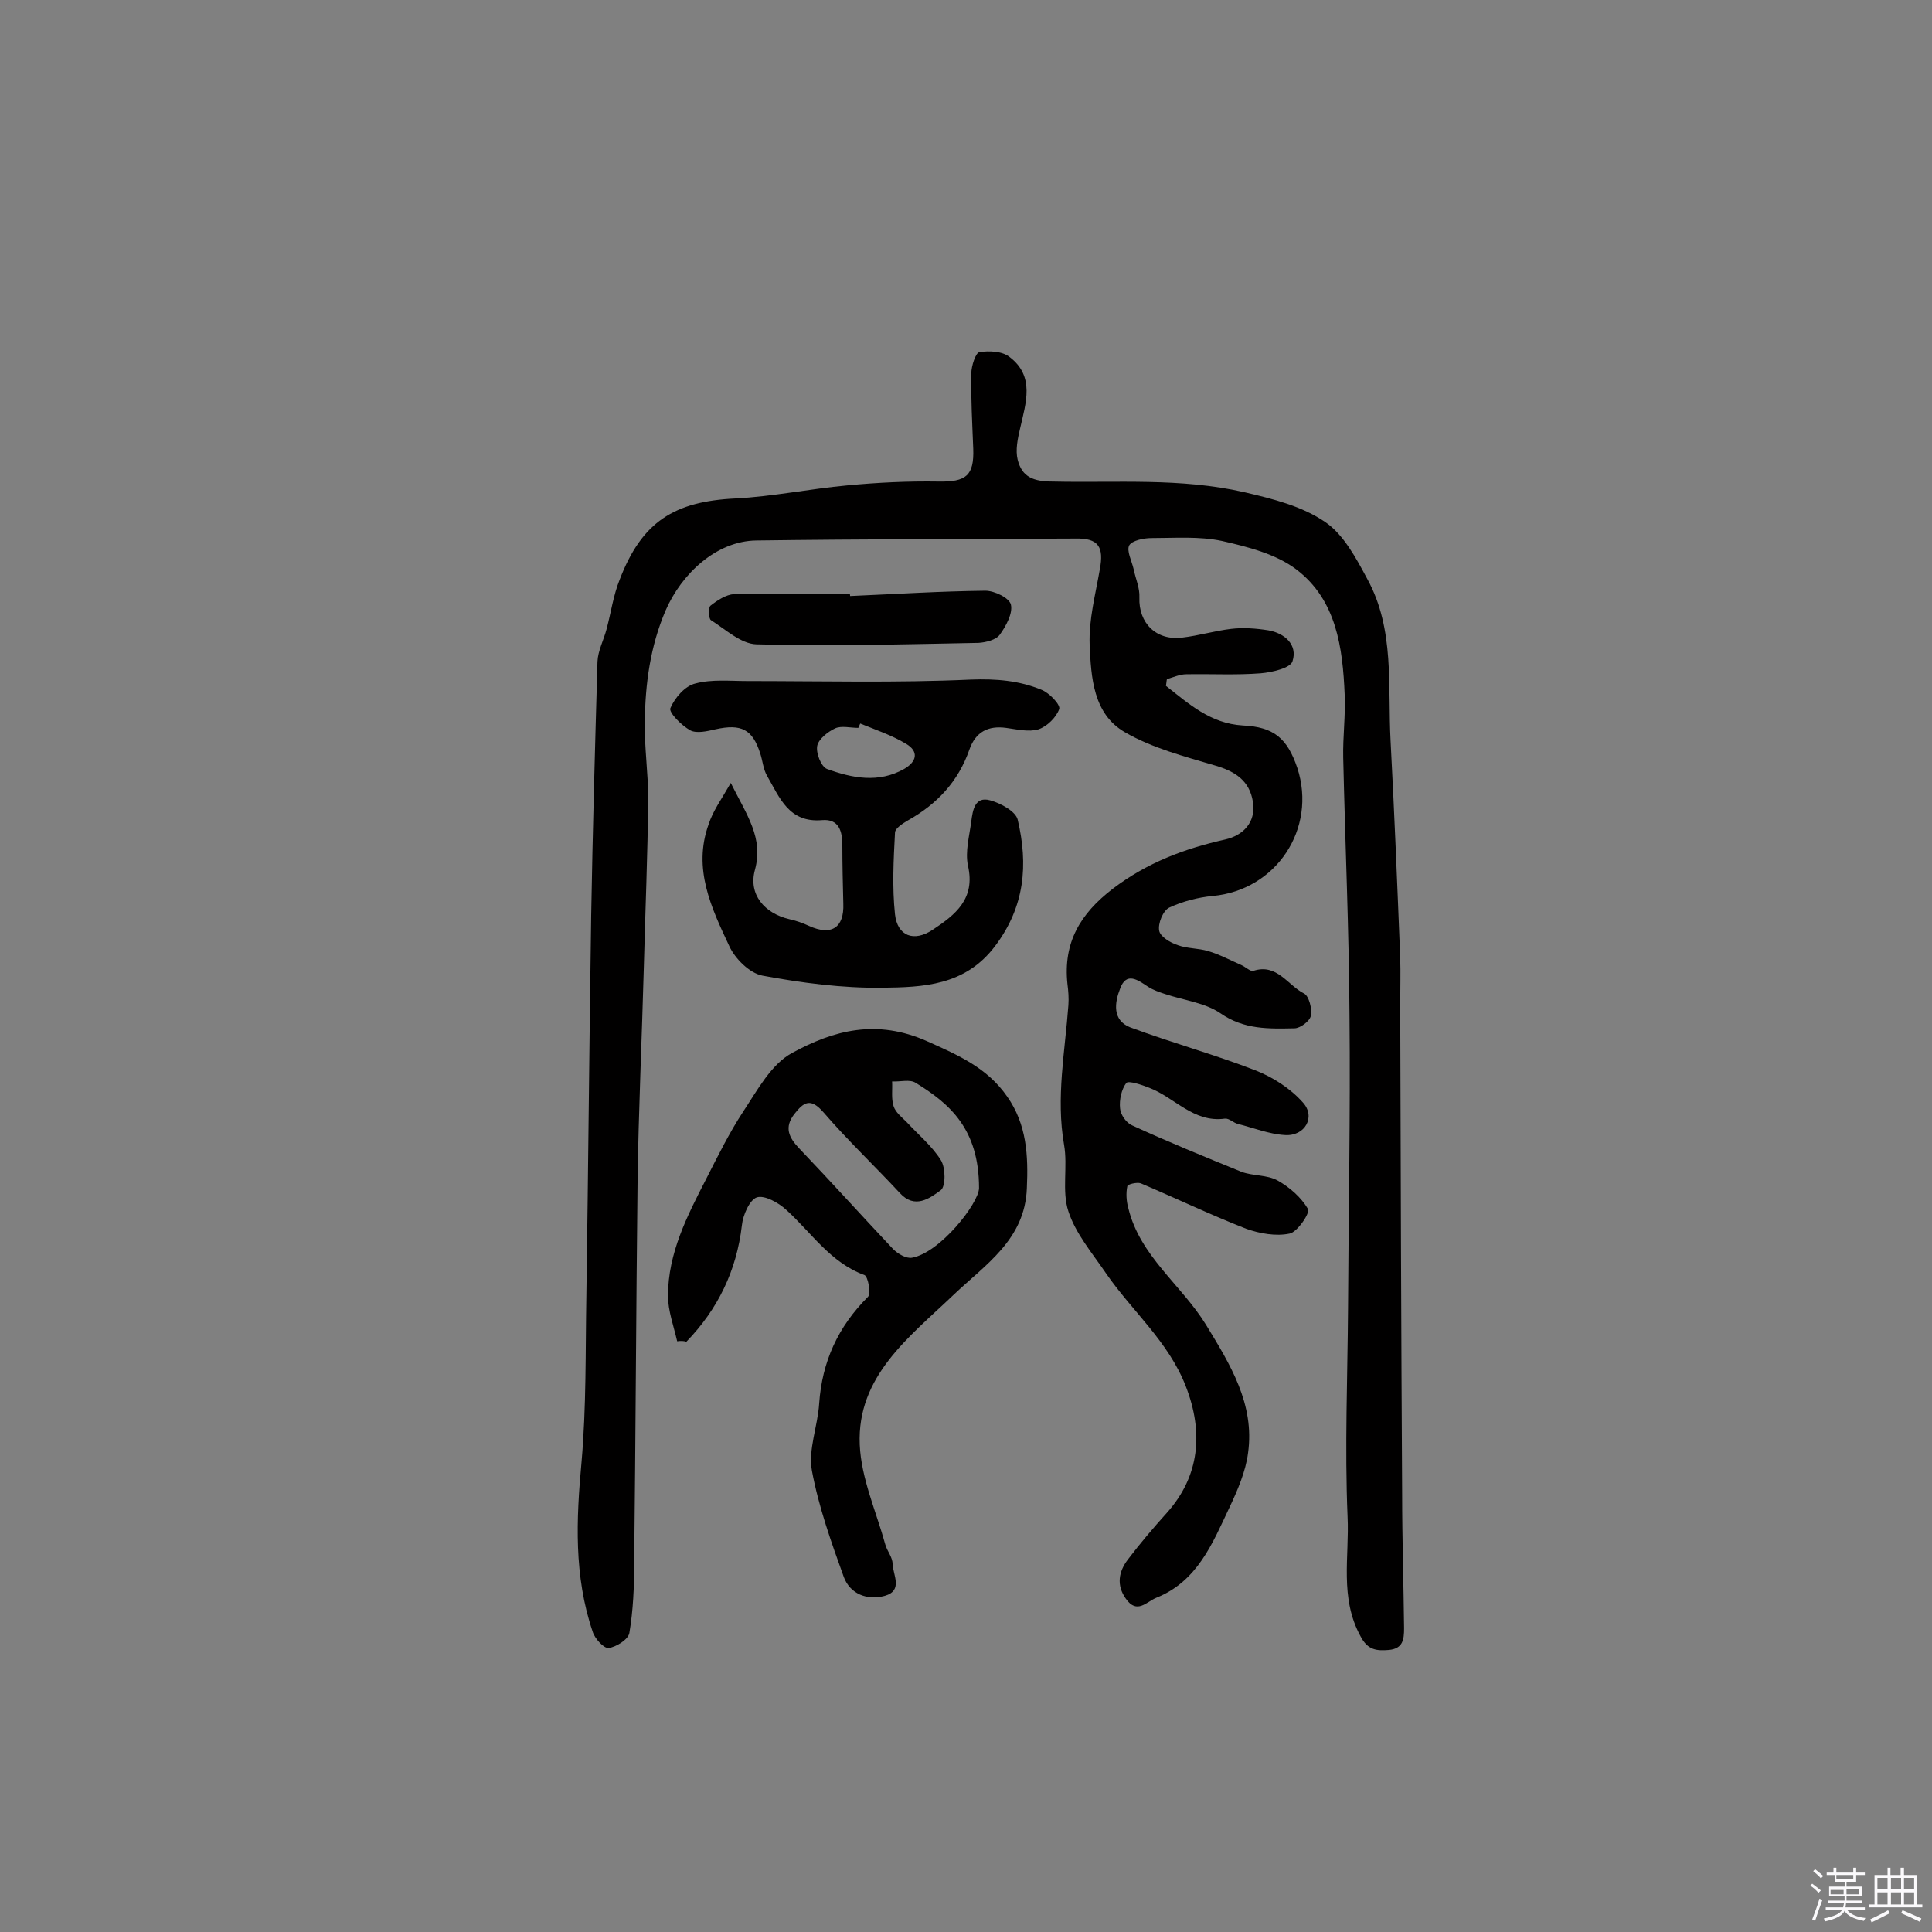<svg enable-background="new 0 0 400 400" viewBox="0 0 400 400" xmlns="http://www.w3.org/2000/svg"><rect x="0" y="0" width="400" height="400" fill="#808080" stroke="none"/><path d="m374.8 390.4.4-.4c.7.5 1.3 1 1.8 1.4l-.5.5c-.5-.6-1.1-1.1-1.7-1.5zm1 7.3-.6-.3c.5-1.4 1.1-2.8 1.5-4.3.2.1.4.2.6.3-.5 1.3-1 2.8-1.5 4.3zm-.4-10.3.4-.4c.4.3 1 .8 1.7 1.4l-.5.5c-.4-.5-1-1-1.6-1.5zm2.5.3h1.7v-1h.6v1h3.5v-1h.6v1h1.8v.5h-1.8v1.4h-2v1h3.2v2h-3.2v.9h3.3v.5h-3.4c0 .3-.1.6-.1.9h4v.5h-3.7c.7.9 1.9 1.5 3.8 1.7-.1.2-.2.4-.3.6-2.1-.4-3.5-1.1-4-2.1-.4 1-1.8 1.7-4 2.2-.1-.2-.2-.4-.3-.6 2.1-.4 3.4-1 3.8-1.8h-3.4v-.5h3.6c.1-.3.1-.6.2-.9h-3.3v-.5h3.4c0-.3 0-.6 0-.9h-3.2v-2h3.3v-1h-2.1v-1.4h-1.7v-.5zm1.1 3.5v1h2.7c0-.3 0-.4 0-.4 0-.1 0-.2 0-.2 0-.1 0-.2 0-.3h-2.7zm1.2-3v.9h3.5v-.9zm4.7 3h-2.6v.6.4h2.6z" fill="#fbfafc"/><path d="m393.6 386.7h.6v1.5h2.7v6.1h1.1v.6h-11v-.6h1.1v-6.1h2.7v-1.5h.6v1.5h2.1v-1.5zm-2.7 8.8.4.6c-1.2.6-2.5 1.3-3.8 1.9-.1-.2-.2-.4-.3-.6 1.2-.6 2.5-1.2 3.7-1.9zm-2.2-6.7v2.4h2.1v-2.4zm0 3v2.5h2.1v-2.5zm2.8-3v2.4h2.1v-2.4zm0 3v2.5h2.1v-2.5zm6 6.1c-1.4-.7-2.7-1.3-3.9-1.8l.3-.6c1.5.6 2.7 1.2 3.9 1.7zm-1.2-9.1h-2.1v2.4h2.1zm-2.1 3v2.5h2.1v-2.5z" fill="#fbfafc"/><g fill="#010000"><path d="m241.4 142c4.7 3.7 9.2 7.8 15.9 8.2 6.4.3 9.2 2.6 11.3 8.8 4.1 12.6-4.4 25.3-17.5 26.5-3.1.3-6.2 1.1-9 2.4-1.3.6-2.4 3.3-2.1 4.8.2 1.2 2.3 2.5 3.9 3 1.9.7 4.2.6 6.2 1.2 2.4.7 4.6 1.9 6.9 2.9.9.4 1.9 1.4 2.5 1.2 4.9-1.6 7.1 3 10.5 4.7 1 .5 1.7 3.2 1.4 4.6-.2 1.1-2.2 2.6-3.4 2.6-5.3.1-10.4.3-15.3-3.1-3.2-2.2-7.6-2.7-11.5-4-1.2-.4-2.4-.8-3.5-1.5-2.1-1.4-4.5-3.2-5.8.4-1.1 2.8-1.7 6.5 2.1 8 8.6 3.2 17.4 5.6 25.9 8.9 3.6 1.4 7.2 3.7 9.8 6.6 2.8 3 .5 7.1-3.7 6.8-3.3-.2-6.5-1.5-9.7-2.3-.9-.2-1.8-1.2-2.7-1.1-6.5.9-10.4-4.4-15.7-6.4-1.5-.6-4.2-1.5-4.7-1-1 1.3-1.5 3.5-1.3 5.3.1 1.3 1.3 3 2.5 3.5 7.4 3.4 15 6.5 22.6 9.6 2.4.9 5.3.6 7.5 1.8 2.5 1.4 4.9 3.5 6.3 5.9.5.8-2.2 4.8-3.8 5.1-2.8.6-6.2 0-9-1-7.4-2.9-14.5-6.3-21.8-9.4-.8-.3-2.8.2-2.8.6-.3 1.4-.2 3.1.2 4.5 2.4 10 11 15.9 16.1 24.2 5 8.2 10.1 16.4 8.7 26.5-.5 3.9-2.2 7.8-3.9 11.4-3.5 7.4-6.6 15.2-15.1 18.6-2 .8-4 3.5-6.3.2-2-2.8-1.5-5.6.4-8.1 2.5-3.3 5.3-6.6 8.1-9.7 6.8-7.6 7.6-16.7 3.9-26.2-3.6-9.3-11.2-15.6-16.6-23.5-2.8-4.1-6.2-8.1-7.7-12.7-1.4-4.2-.1-9.3-.9-13.8-1.7-9.7.2-19.3.9-28.9.1-1.4 0-2.9-.2-4.4-.9-8.5 2.6-14.5 9.4-19.7 7.1-5.4 14.8-8.3 23.3-10.2 3.5-.8 6.4-3.4 5.7-7.8s-3.7-6.3-7.8-7.5c-6.4-1.9-13-3.6-18.7-6.9-6.6-3.8-7-11.4-7.3-18.1-.2-5.2 1.2-10.4 2.1-15.6.9-4.7-.3-6.5-5-6.4-22 .1-44.1.1-66.1.4-8.3.1-15.5 6.9-18.8 14.5-3.2 7.5-4.2 15.2-4.3 23-.1 5.3.7 10.6.7 15.9-.1 11.6-.6 23.3-.9 34.9-.4 14.9-1.1 29.7-1.3 44.6-.3 26.3-.4 52.6-.7 78.9 0 4.8-.2 9.7-1 14.4-.2 1.3-2.7 2.9-4.3 3.1-1 .1-2.9-2-3.3-3.4-3.9-11.5-3.4-23.2-2.3-35.1 1-11.4.8-22.9 1-34.4.4-26.3.6-52.6 1-78.8.3-17.5.8-35 1.3-52.5.1-2.3 1.3-4.5 1.9-6.8.9-3.4 1.4-7 2.7-10.2 4.6-12 11.3-16.2 24-16.8 7.7-.4 15.4-2 23.1-2.7 6.3-.6 12.6-.9 18.9-.8 5.7.1 7.4-1.2 7.2-6.8-.2-5.2-.5-10.4-.4-15.6 0-1.5.9-4.3 1.7-4.4 2-.3 4.7-.2 6.2 1 5.3 4 3.4 9.5 2.2 14.8-.5 2.1-1 4.5-.5 6.5.9 3.6 3.3 4.5 7.3 4.5 13.2.3 26.4-.8 39.6 2.2 6 1.4 12 2.9 16.8 6.2 3.8 2.6 6.4 7.5 8.7 11.8 5.7 10.4 4.2 22.1 4.8 33.4.8 15 1.4 30 2 45 .1 3.2 0 6.5 0 9.7.1 33.8.2 67.6.4 101.4 0 9.2.3 18.5.4 27.7 0 2.3-.2 4.2-3.1 4.5-2.5.2-4.4.1-5.9-2.8-4.4-8-2.3-16.5-2.7-24.8-.6-14.4 0-28.8.1-43.3.1-20.1.5-40.2.3-60.3-.1-17.8-.9-35.7-1.3-53.5-.1-4.4.5-8.8.3-13.1-.4-9.7-1.7-19.6-10-25.9-4.2-3.2-10.1-4.7-15.4-5.9-4.7-1-9.7-.6-14.6-.6-1.6 0-4 .5-4.6 1.5-.6 1.1.5 3.2.9 4.9.4 2 1.3 3.9 1.2 5.9-.2 5.3 3.5 9 8.9 8.3 3.4-.4 6.7-1.4 10.1-1.8 2.5-.3 5.2-.1 7.7.3 3.4.6 6.1 3 5 6.4-.4 1.4-4.2 2.3-6.6 2.5-5.1.4-10.3.1-15.4.2-1.3 0-2.6.6-4 1-.1.4-.1.9-.2 1.4z"/><path d="m140.2 277.7c-.7-3.1-1.9-6.3-1.9-9.4 0-8.9 4-16.6 7.9-24.2 2.4-4.7 4.8-9.6 7.7-14s5.8-9.8 10.1-12.1c8.6-4.7 17.5-7.1 28-2.4 6.5 2.9 12.4 5.5 16.5 11.4 4.1 5.8 4.4 12.3 4.1 19-.4 10.7-8.6 15.8-15.3 22.2-9 8.6-19.9 16.7-19.3 30.9.3 7 3.4 13.8 5.3 20.7.4 1.4 1.5 2.6 1.5 4 .1 2.3 2.2 5.5-1.6 6.6-3.7 1-7.2-.4-8.5-3.9-2.6-7.2-5.2-14.5-6.6-22-.8-4.4 1.2-9.2 1.5-13.9.6-8.7 3.9-15.9 10.1-22.1.7-.7 0-4.2-.7-4.5-7.1-2.6-11-8.8-16.2-13.5-1.6-1.5-4.5-3.1-6.1-2.6-1.5.5-2.9 3.7-3.1 5.8-1.1 9.4-5 17.4-11.5 24.1-.5-.2-1.2-.2-1.9-.1zm62.5-31.7c0-12.3-6.1-17.5-13.1-21.8-1.2-.8-3.2-.2-4.9-.3.1 1.7-.2 3.5.3 5.1.4 1.3 1.7 2.3 2.7 3.3 2.4 2.6 5.3 5 7.1 7.9 1 1.6 1 5.4 0 6.2-2.3 1.7-5.4 4-8.5.6-5.2-5.6-10.8-10.9-15.8-16.7-2.7-3.1-4.1-2.1-6 .3-2.2 2.8-1.2 4.9 1 7.2 6.5 6.8 12.9 13.9 19.4 20.8 1 1 2.7 2 3.9 1.8 5.8-1 13.8-11.2 13.9-14.4z"/><path d="m151.3 162.1c3.4 6.8 6.8 11.4 5 18-1.4 5.1 2 9 7.1 10.2 1.4.3 2.8.8 4.1 1.4 4.6 2.1 7.3.4 7.1-4.6-.1-4-.2-8.1-.2-12.1 0-2.9-.7-5.5-4.2-5.2-6.9.6-8.8-4.7-11.4-9.2-.8-1.4-.9-3.1-1.4-4.6-1.6-5-3.9-6.2-9.3-5-1.7.4-3.9.9-5.2.2-1.8-1-4.5-3.7-4.1-4.6.9-2.1 3-4.6 5.2-5.1 3.4-.9 7.1-.5 10.7-.5 15.4 0 30.9.4 46.3-.3 5.2-.2 10 .2 14.6 2.1 1.6.6 4 3.1 3.7 4-.6 1.7-2.5 3.6-4.3 4.2-2 .6-4.5 0-6.7-.3-3.7-.5-6.3.8-7.6 4.5-2.3 6.6-6.7 11.3-12.8 14.7-1 .6-2.6 1.6-2.6 2.5-.3 5.6-.6 11.3 0 16.9.5 4.5 3.9 5.8 7.8 3.2 4.7-3.1 8.9-6.4 7.3-13.3-.6-2.9.3-6.1.7-9.2.3-2.2.7-5.2 3.9-4.3 2.2.6 5.3 2.3 5.7 4 2.2 9.3 1.5 18-4.7 26.2s-14.9 8.5-23.4 8.6c-8.2.1-16.6-1-24.7-2.5-2.7-.5-5.7-3.5-6.9-6.1-3.7-7.9-7.6-16-4.3-25.2.9-2.8 2.6-5.1 4.6-8.6zm26.8-12.3c-.1.3-.3.6-.4.9-1.6 0-3.5-.5-4.8.1-1.5.7-3.4 2.2-3.7 3.6-.3 1.5.8 4.3 2 4.8 5.2 1.9 10.7 3 16 0 2.6-1.5 3.1-3.6.4-5.2-3-1.8-6.3-2.9-9.5-4.2z"/><path d="m176 123.4c9.3-.4 18.7-1 28-1.1 1.9 0 5 1.5 5.3 2.9.4 1.8-1 4.4-2.3 6.2-.8 1.1-2.9 1.6-4.4 1.7-15.3.3-30.7.7-46 .3-3.2-.1-6.4-3.1-9.4-5-.5-.3-.6-2.6-.1-3 1.4-1.1 3.2-2.3 4.9-2.4 7.9-.2 15.9-.1 23.8-.1.2 0 .2.3.2.5z"/></g></svg>